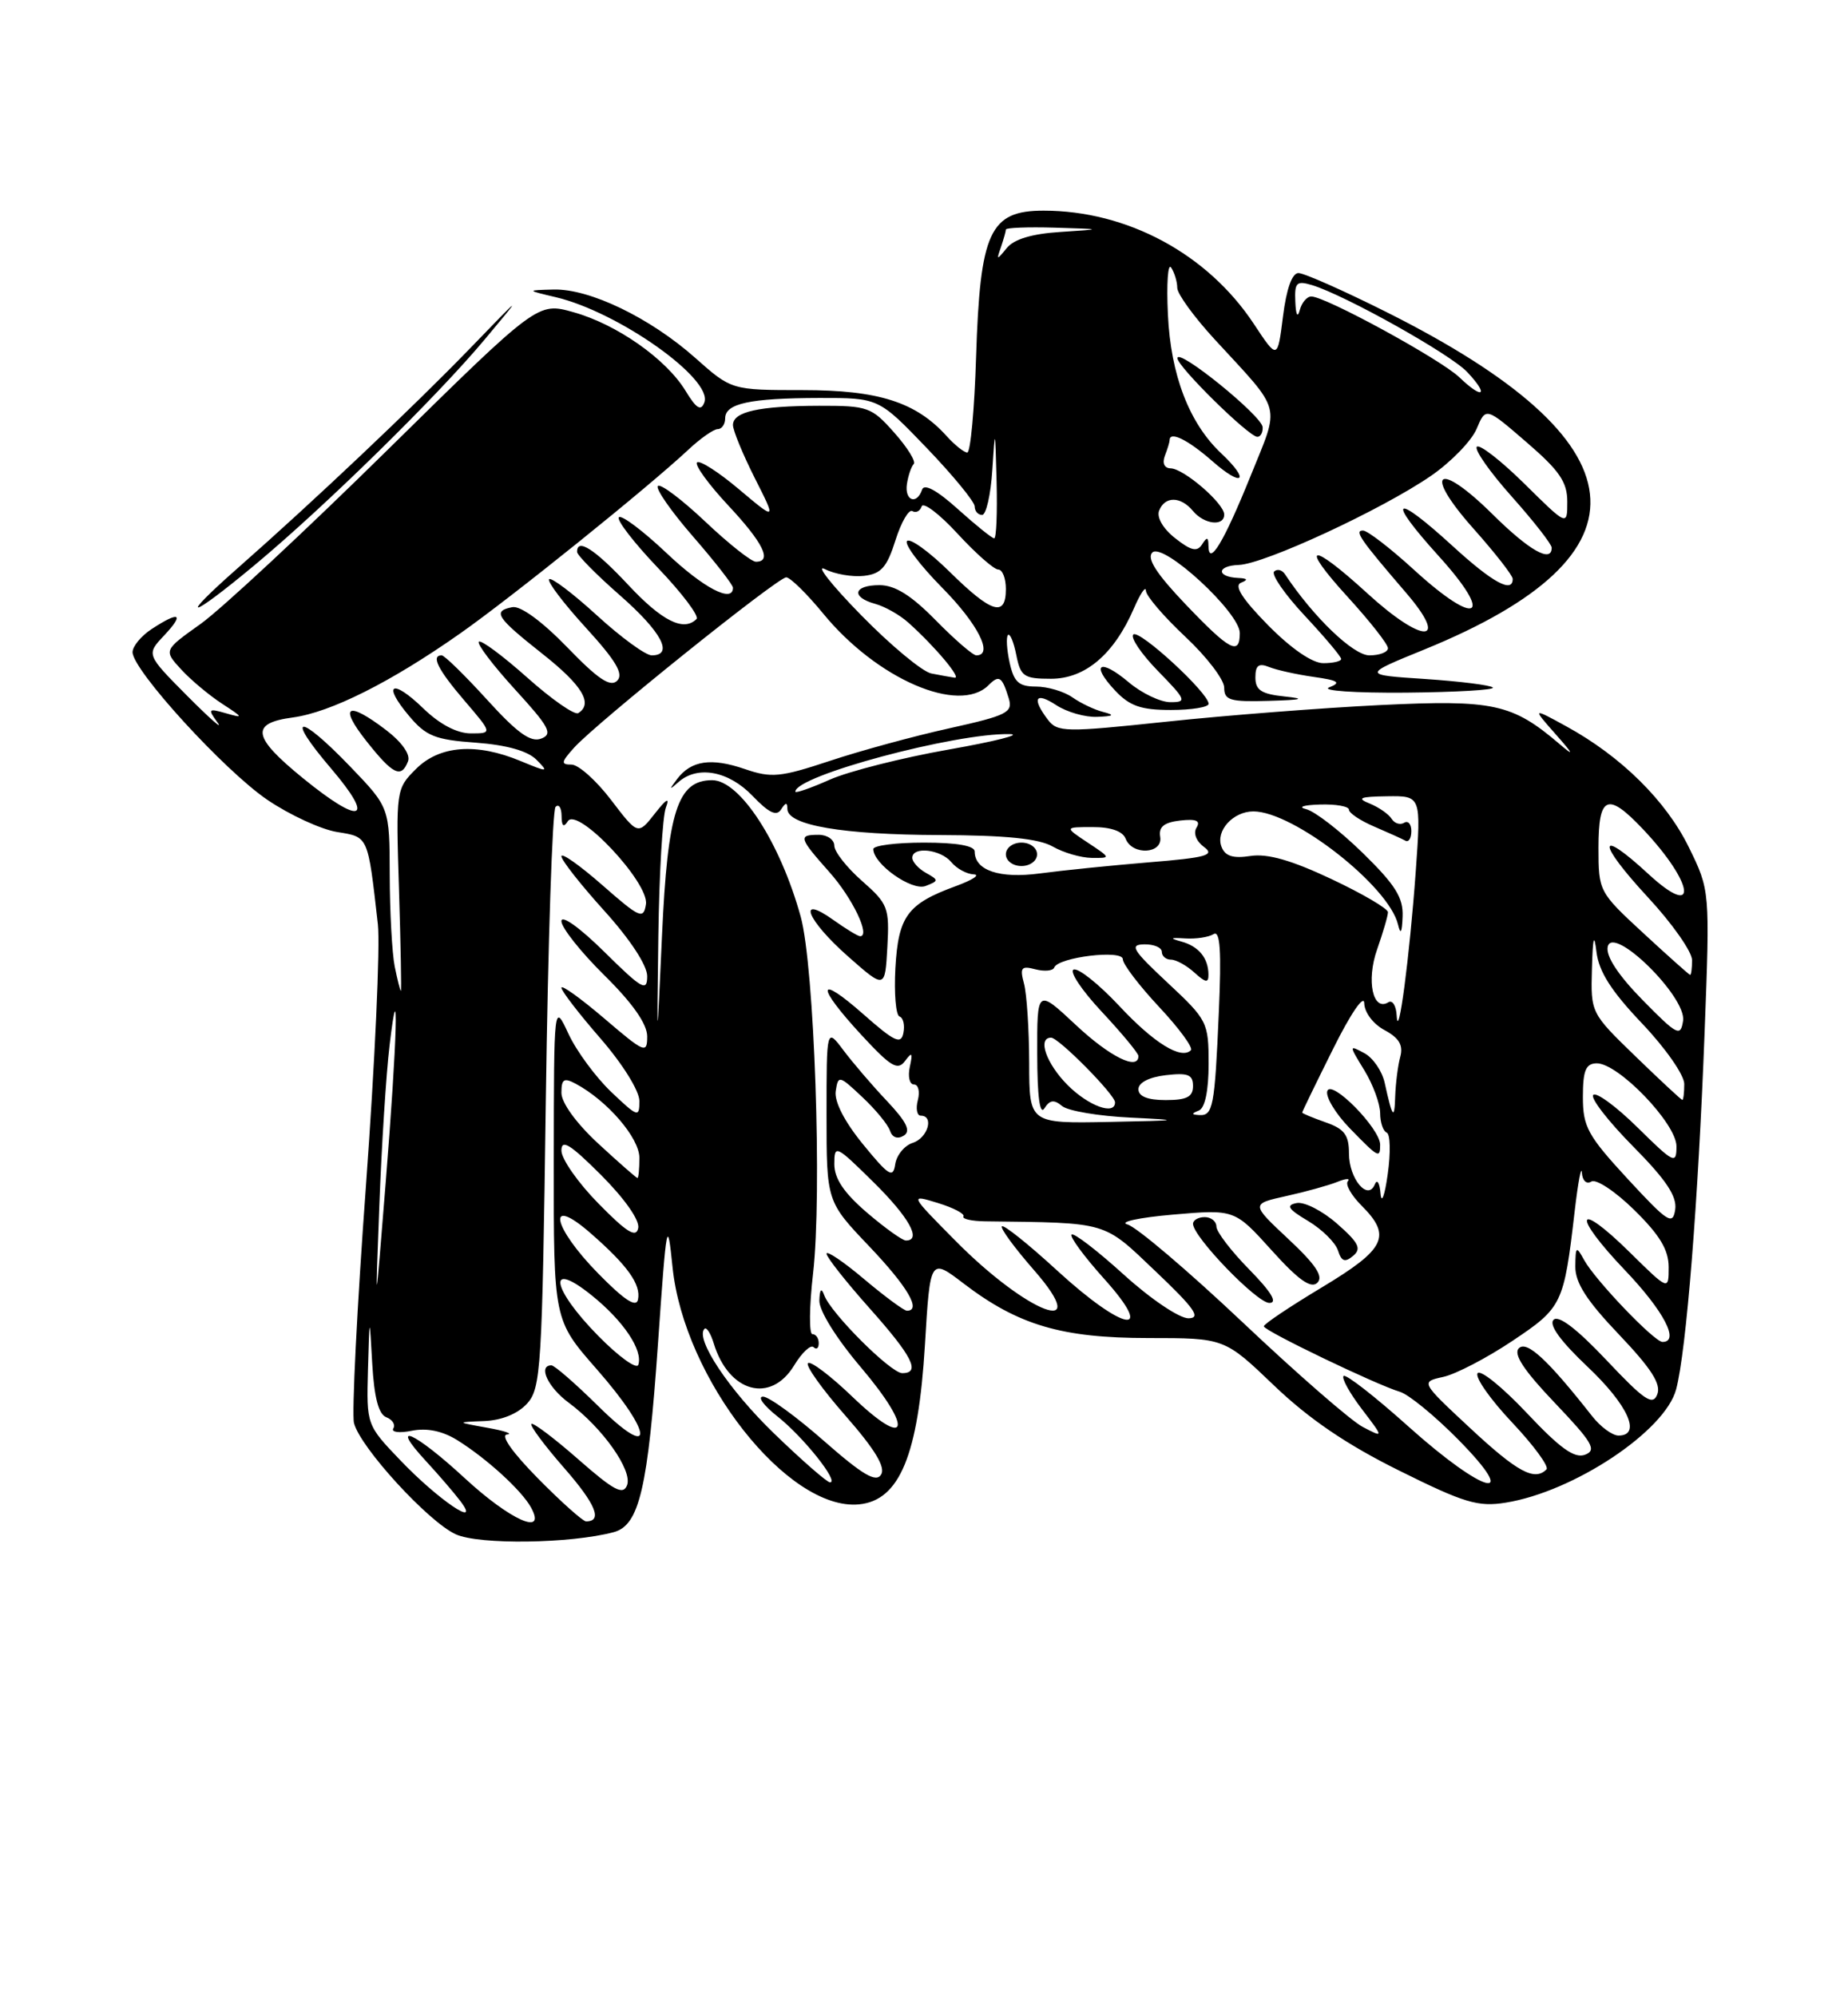 <?xml version="1.0" encoding="UTF-8" standalone="no"?>
<!DOCTYPE svg PUBLIC "-//W3C//DTD SVG 1.1//EN" "http://www.w3.org/Graphics/SVG/1.1/DTD/svg11.dtd" >
<svg xmlns="http://www.w3.org/2000/svg" xmlns:xlink="http://www.w3.org/1999/xlink" version="1.1" viewBox="0 0 237 256">
 <g >
 <path fill="currentColor"
d=" M 78.71 196.38 C 81.99 195.50 83.09 190.80 84.39 172.13 C 85.48 156.50 85.59 155.92 86.25 162.40 C 87.70 176.70 101.05 193.69 110.16 192.82 C 115.37 192.32 117.77 186.51 118.62 172.37 C 119.29 161.23 119.29 161.23 123.58 164.51 C 130.58 169.85 136.16 171.50 147.27 171.50 C 157.04 171.50 157.04 171.50 163.42 177.61 C 167.89 181.88 172.70 185.15 179.42 188.48 C 187.79 192.64 189.55 193.17 193.10 192.60 C 201.84 191.20 213.55 183.42 214.96 178.07 C 216.27 173.14 217.79 153.99 218.61 132.32 C 219.30 114.13 219.30 114.13 216.59 108.60 C 213.68 102.65 207.90 96.94 200.88 93.10 C 196.50 90.70 196.50 90.70 199.50 94.10 C 201.82 96.72 201.93 97.01 200.00 95.36 C 193.92 90.18 191.54 89.67 177.02 90.37 C 169.59 90.73 157.24 91.69 149.60 92.50 C 136.57 93.88 135.62 93.86 134.38 92.24 C 132.29 89.48 132.79 88.63 135.46 90.38 C 136.82 91.27 139.18 91.95 140.71 91.88 C 142.83 91.80 143.02 91.65 141.50 91.26 C 140.40 90.99 138.61 90.14 137.53 89.38 C 136.44 88.62 134.34 88.00 132.86 88.00 C 130.66 88.00 130.03 87.43 129.48 84.93 C 129.11 83.24 129.02 81.65 129.27 81.39 C 129.53 81.14 130.01 82.30 130.34 83.97 C 130.89 86.71 131.31 87.00 134.79 87.00 C 139.17 87.00 142.86 83.87 145.41 78.00 C 146.24 76.08 146.94 75.04 146.96 75.71 C 146.98 76.38 149.25 79.02 152.00 81.60 C 154.75 84.17 157.00 87.11 157.00 88.14 C 157.00 89.76 157.75 89.98 162.75 89.83 C 167.02 89.71 167.53 89.56 164.75 89.27 C 161.77 88.96 161.00 88.46 161.00 86.83 C 161.00 85.28 161.42 84.96 162.75 85.49 C 163.71 85.88 166.29 86.45 168.47 86.76 C 171.65 87.21 172.05 87.48 170.47 88.10 C 169.38 88.53 173.74 88.83 180.25 88.78 C 186.72 88.72 191.76 88.43 191.45 88.12 C 191.15 87.82 187.25 87.33 182.79 87.03 C 174.69 86.50 174.69 86.50 182.69 83.24 C 212.60 71.05 210.97 56.60 177.81 40.00 C 172.32 37.25 167.24 35.00 166.52 35.00 C 165.70 35.00 164.98 37.03 164.54 40.55 C 163.84 46.11 163.84 46.11 160.79 41.50 C 154.86 32.54 144.56 27.00 133.84 27.00 C 126.93 27.00 125.69 29.70 125.18 45.75 C 124.97 52.49 124.46 58.00 124.05 58.00 C 123.64 58.00 122.45 57.05 121.40 55.89 C 117.46 51.53 112.66 50.00 102.94 50.00 C 93.81 50.00 93.81 50.00 89.15 45.86 C 83.38 40.74 75.62 36.99 71.00 37.11 C 67.50 37.20 67.50 37.20 71.27 38.09 C 79.32 39.99 91.48 48.60 90.33 51.59 C 89.89 52.74 89.30 52.37 87.91 50.08 C 85.42 46.00 79.09 41.56 73.53 40.01 C 68.96 38.73 68.96 38.73 49.73 57.64 C 39.15 68.05 28.36 78.09 25.74 79.96 C 20.98 83.35 20.98 83.35 23.24 85.81 C 24.48 87.16 26.85 89.14 28.50 90.21 C 31.21 91.97 31.26 92.08 29.01 91.43 C 26.70 90.77 26.62 90.85 27.90 92.61 C 28.67 93.65 26.92 92.11 24.02 89.20 C 18.75 83.89 18.75 83.89 21.05 81.45 C 23.70 78.63 23.03 78.28 19.46 80.62 C 18.11 81.50 17.00 82.84 17.00 83.59 C 17.00 85.89 28.82 98.82 34.31 102.53 C 37.16 104.46 41.18 106.31 43.23 106.64 C 47.28 107.30 47.16 107.02 48.46 118.46 C 48.77 121.19 48.08 136.22 46.94 151.86 C 45.79 167.50 45.10 181.24 45.40 182.40 C 46.19 185.51 54.92 195.04 58.44 196.65 C 61.43 198.02 73.17 197.86 78.71 196.38 Z  M 155.00 90.21 C 155.00 88.81 146.07 80.60 145.34 81.33 C 144.95 81.72 146.38 83.83 148.52 86.02 C 152.13 89.72 152.24 90.00 150.10 90.00 C 148.83 90.00 146.43 88.86 144.77 87.46 C 141.06 84.33 139.79 85.08 143.00 88.50 C 144.88 90.50 146.32 91.00 150.17 91.00 C 152.83 91.00 155.00 90.64 155.00 90.21 Z  M 32.74 72.36 C 41.75 64.85 55.96 50.92 62.17 43.50 C 67.11 37.60 67.08 37.61 60.35 44.58 C 53.05 52.12 40.31 64.17 30.55 72.76 C 22.60 79.76 24.21 79.47 32.74 72.36 Z  M 59.59 189.45 C 53.15 183.51 49.78 182.02 54.61 187.25 C 56.26 189.04 58.26 191.36 59.05 192.41 C 61.78 196.02 56.20 192.24 51.40 187.23 C 47.00 182.64 47.00 182.64 47.19 175.57 C 47.39 168.50 47.39 168.50 47.74 174.80 C 47.99 179.12 48.55 181.27 49.54 181.65 C 50.34 181.96 50.74 182.61 50.44 183.09 C 50.15 183.57 51.22 183.71 52.83 183.38 C 54.76 183.00 56.74 183.41 58.63 184.58 C 62.41 186.93 66.94 191.06 68.12 193.25 C 70.12 196.94 65.45 194.86 59.59 189.45 Z  M 69.00 189.50 C 65.70 186.15 64.14 183.94 65.03 183.86 C 65.84 183.78 64.70 183.39 62.50 183.00 C 58.50 182.28 58.50 182.28 62.10 182.14 C 64.34 182.05 66.40 181.21 67.60 179.90 C 69.38 177.93 69.53 175.38 70.00 140.98 C 70.28 120.73 70.84 103.83 71.25 103.42 C 71.66 103.00 72.01 103.53 72.02 104.58 C 72.03 105.90 72.28 106.11 72.82 105.26 C 74.04 103.34 83.27 113.14 82.84 115.90 C 82.53 117.88 82.06 117.67 77.25 113.45 C 74.36 110.92 72.00 109.25 72.00 109.75 C 72.00 110.25 74.47 113.39 77.50 116.74 C 80.82 120.41 83.00 123.73 83.00 125.12 C 83.00 127.16 82.34 126.78 77.50 122.00 C 74.36 118.90 72.00 117.21 72.00 118.07 C 72.00 118.89 74.47 122.01 77.50 125.00 C 81.14 128.59 83.00 131.25 83.00 132.84 C 83.00 135.10 82.67 134.96 77.50 130.54 C 74.47 127.96 72.00 126.18 72.00 126.60 C 72.00 127.01 74.25 129.93 77.00 133.09 C 79.85 136.37 82.00 139.82 82.00 141.12 C 82.00 143.27 81.80 143.20 78.38 139.95 C 76.39 138.05 73.92 134.70 72.90 132.50 C 71.04 128.50 71.04 128.50 71.02 148.85 C 71.00 169.19 71.00 169.19 76.50 175.46 C 83.85 183.83 84.01 187.42 76.72 180.22 C 73.81 177.35 71.11 175.00 70.72 175.00 C 68.96 175.00 70.26 177.82 72.94 179.79 C 77.27 183.00 81.14 188.47 80.42 190.36 C 79.91 191.68 78.73 191.05 74.17 187.05 C 71.08 184.34 68.37 182.30 68.15 182.51 C 67.94 182.73 69.82 185.26 72.33 188.13 C 76.41 192.79 77.32 195.00 75.16 195.00 C 74.76 195.00 71.99 192.53 69.00 189.50 Z  M 99.29 183.75 C 93.48 178.14 89.10 171.56 90.35 170.32 C 90.61 170.06 91.14 170.90 91.53 172.17 C 93.45 178.48 98.84 179.96 101.85 175.00 C 102.85 173.36 103.97 172.31 104.34 172.67 C 104.70 173.03 105.00 172.81 105.00 172.17 C 105.00 171.52 104.64 171.00 104.19 171.00 C 103.75 171.00 103.78 167.51 104.27 163.25 C 105.45 153.05 104.44 123.85 102.69 117.50 C 100.06 107.97 94.89 100.00 91.33 100.00 C 86.90 100.00 85.62 103.96 84.90 119.91 C 84.24 134.50 84.24 134.50 84.43 120.00 C 84.54 112.03 84.97 104.60 85.40 103.50 C 85.92 102.13 85.47 102.38 83.99 104.27 C 81.81 107.04 81.81 107.04 78.36 102.52 C 76.46 100.03 74.18 98.00 73.30 98.00 C 71.91 98.00 71.95 97.70 73.60 95.86 C 76.36 92.76 99.73 74.00 100.83 74.00 C 101.34 74.00 103.47 76.09 105.56 78.63 C 112.45 87.04 123.00 91.60 126.78 87.82 C 128.14 86.46 128.51 86.71 129.37 89.51 C 129.92 91.32 129.17 91.70 121.74 93.35 C 117.21 94.35 110.31 96.23 106.41 97.53 C 100.06 99.63 98.93 99.74 95.52 98.57 C 91.21 97.09 88.63 97.47 86.83 99.86 C 85.79 101.24 85.82 101.30 87.00 100.25 C 89.44 98.07 93.44 98.81 96.50 102.00 C 98.60 104.19 99.59 104.67 100.17 103.75 C 100.77 102.82 100.97 102.81 100.98 103.70 C 101.01 105.78 108.07 106.99 120.50 107.03 C 129.01 107.06 133.23 107.49 135.00 108.50 C 136.38 109.29 138.62 109.94 140.00 109.96 C 142.49 109.99 142.49 109.98 139.50 108.00 C 136.50 106.01 136.50 106.01 140.14 106.01 C 142.46 106.00 143.99 106.54 144.36 107.50 C 145.20 109.68 149.17 109.46 148.79 107.25 C 148.58 105.98 149.28 105.41 151.36 105.17 C 153.41 104.94 154.00 105.19 153.45 106.08 C 153.01 106.79 153.41 107.82 154.41 108.56 C 155.85 109.61 154.72 109.93 147.31 110.53 C 142.47 110.93 136.19 111.57 133.36 111.95 C 128.18 112.64 125.00 111.57 125.00 109.14 C 125.00 108.40 122.70 108.00 118.50 108.00 C 114.92 108.00 112.00 108.37 112.00 108.83 C 112.00 110.74 116.94 114.24 118.70 113.56 C 120.41 112.90 120.41 112.81 118.75 111.88 C 117.79 111.34 117.00 110.47 117.00 109.95 C 117.00 108.45 120.63 108.85 122.00 110.50 C 122.68 111.33 123.98 112.03 124.87 112.07 C 125.77 112.11 124.73 112.79 122.57 113.58 C 116.37 115.85 115.21 117.42 114.83 124.08 C 114.65 127.34 114.89 130.13 115.36 130.29 C 115.84 130.45 116.06 131.39 115.86 132.39 C 115.56 133.91 114.74 133.54 110.75 130.02 C 104.75 124.73 104.59 126.28 110.47 132.65 C 114.24 136.73 115.12 137.26 116.06 136.00 C 116.97 134.78 117.08 134.91 116.68 136.75 C 116.41 137.99 116.65 139.00 117.21 139.00 C 117.77 139.00 118.00 139.90 117.71 141.00 C 117.42 142.10 117.60 143.00 118.09 143.00 C 119.83 143.00 118.98 145.87 117.06 146.48 C 116.00 146.82 114.99 148.05 114.81 149.22 C 114.54 151.06 113.99 150.72 110.68 146.67 C 108.30 143.76 106.98 141.19 107.18 139.85 C 107.49 137.79 107.61 137.81 110.58 140.61 C 112.28 142.20 113.88 144.14 114.14 144.93 C 114.43 145.80 115.12 146.05 115.90 145.56 C 116.85 144.98 116.29 143.82 113.76 141.13 C 111.87 139.14 109.36 136.20 108.17 134.62 C 106.00 131.73 106.00 131.73 106.00 142.86 C 106.00 154.00 106.00 154.00 111.48 159.75 C 116.41 164.93 118.21 168.00 116.31 168.00 C 115.94 168.00 113.46 166.17 110.81 163.94 C 108.17 161.71 106.00 160.25 106.00 160.69 C 106.01 161.14 108.48 164.27 111.50 167.66 C 117.02 173.85 118.11 176.00 115.71 176.00 C 114.24 176.00 106.52 168.29 105.70 166.00 C 105.34 165.01 105.13 165.24 105.08 166.69 C 105.03 167.97 107.25 171.54 110.42 175.27 C 117.24 183.32 116.49 185.90 109.32 179.03 C 106.51 176.33 103.94 174.39 103.62 174.72 C 103.29 175.04 105.46 178.08 108.44 181.47 C 112.20 185.76 113.59 188.05 113.00 189.00 C 112.35 190.06 110.64 189.05 105.67 184.69 C 102.11 181.56 98.59 179.00 97.85 179.01 C 97.11 179.02 97.95 180.16 99.71 181.55 C 103.02 184.16 107.67 190.00 106.45 190.00 C 106.07 190.00 102.85 187.19 99.29 183.75 Z  M 110.55 112.91 C 108.60 111.20 107.00 109.16 107.00 108.40 C 107.00 107.63 106.10 107.00 105.00 107.00 C 102.34 107.00 102.44 107.36 106.34 111.75 C 109.31 115.07 111.68 120.00 110.31 120.00 C 110.03 120.00 108.50 119.07 106.90 117.93 C 102.12 114.52 103.47 117.92 108.75 122.58 C 113.50 126.77 113.50 126.77 113.80 121.40 C 114.08 116.34 113.89 115.85 110.55 112.91 Z  M 133.00 109.50 C 133.00 108.67 132.11 108.00 131.00 108.00 C 129.89 108.00 129.00 108.67 129.00 109.50 C 129.00 110.33 129.89 111.00 131.00 111.00 C 132.11 111.00 133.00 110.33 133.00 109.50 Z  M 180.66 182.87 C 176.35 179.00 172.59 176.08 172.31 176.36 C 172.03 176.64 173.08 178.54 174.64 180.59 C 177.48 184.31 177.48 184.31 174.76 182.89 C 173.27 182.11 166.34 176.08 159.36 169.48 C 152.38 162.89 145.74 157.25 144.59 156.94 C 143.44 156.63 146.06 156.06 150.42 155.68 C 158.34 155.00 158.34 155.00 163.08 160.25 C 166.52 164.07 168.13 165.20 168.94 164.42 C 169.76 163.63 168.77 162.12 165.24 158.82 C 160.42 154.31 160.42 154.31 164.96 153.30 C 167.46 152.75 170.40 151.93 171.50 151.49 C 172.60 151.04 173.21 151.01 172.86 151.40 C 172.50 151.80 173.29 153.20 174.61 154.52 C 178.52 158.43 177.72 160.08 169.52 165.01 C 165.41 167.48 162.06 169.72 162.08 170.00 C 162.13 170.58 176.48 177.48 179.53 178.39 C 180.65 178.72 184.01 181.47 187.00 184.50 C 195.19 192.80 190.36 191.55 180.66 182.87 Z  M 160.21 162.71 C 157.89 160.35 156.00 157.88 156.00 157.21 C 156.00 156.55 155.32 156.00 154.50 156.00 C 153.68 156.00 153.00 156.39 153.00 156.86 C 153.00 158.52 161.19 167.00 162.79 167.00 C 163.89 167.00 163.05 165.61 160.21 162.71 Z  M 171.47 156.84 C 169.59 155.19 167.26 154.00 166.28 154.20 C 164.88 154.48 165.19 154.97 167.75 156.49 C 169.54 157.56 171.26 159.26 171.59 160.27 C 172.04 161.69 172.48 161.85 173.53 160.97 C 174.64 160.05 174.26 159.29 171.47 156.84 Z  M 188.56 183.06 C 182.18 177.12 182.18 177.12 185.10 176.48 C 186.70 176.13 190.68 174.06 193.94 171.88 C 200.37 167.59 200.56 167.19 201.95 155.22 C 202.38 151.53 202.80 149.31 202.87 150.31 C 202.94 151.34 203.47 151.83 204.09 151.44 C 204.69 151.07 207.17 152.71 209.59 155.09 C 212.86 158.30 214.00 160.19 214.00 162.42 C 214.00 165.42 214.00 165.42 209.02 160.52 C 202.07 153.68 201.53 155.61 208.38 162.79 C 213.38 168.03 215.46 172.00 213.21 172.00 C 212.16 172.00 204.56 164.06 203.16 161.50 C 202.15 159.66 202.06 159.72 202.03 162.32 C 202.01 164.41 203.47 166.69 207.62 171.04 C 211.77 175.40 213.06 177.40 212.54 178.72 C 211.96 180.21 210.91 179.51 206.03 174.34 C 202.24 170.33 199.88 168.52 199.24 169.16 C 198.60 169.80 200.13 171.90 203.63 175.21 C 208.80 180.10 210.55 184.00 207.57 184.00 C 206.79 184.00 205.27 182.89 204.20 181.53 C 198.51 174.29 195.81 171.79 194.79 172.81 C 194.05 173.55 195.42 175.64 199.40 179.81 C 204.23 184.88 204.81 185.86 203.29 186.45 C 201.94 186.98 200.09 185.66 195.80 181.10 C 192.66 177.77 189.82 175.48 189.49 176.02 C 189.16 176.56 191.16 179.40 193.94 182.34 C 196.71 185.28 198.69 187.98 198.33 188.34 C 196.80 189.87 194.60 188.68 188.56 183.06 Z  M 76.74 171.24 C 70.73 165.14 70.09 161.37 75.86 166.01 C 79.95 169.29 82.48 173.06 81.86 174.93 C 81.65 175.55 79.35 173.89 76.74 171.24 Z  M 135.60 162.87 C 131.93 159.50 128.73 156.94 128.49 157.18 C 128.25 157.41 130.11 159.94 132.61 162.80 C 140.31 171.61 131.83 168.43 122.52 159.02 C 116.64 153.08 116.64 153.08 120.28 154.19 C 122.29 154.81 123.76 155.58 123.56 155.91 C 123.35 156.23 124.61 156.52 126.34 156.54 C 142.28 156.74 141.41 156.49 148.22 162.97 C 153.21 167.71 154.07 168.94 152.42 168.97 C 151.26 168.98 147.58 166.51 144.13 163.38 C 140.71 160.28 137.70 157.97 137.43 158.24 C 137.16 158.50 139.02 161.03 141.56 163.86 C 148.36 171.41 144.17 170.72 135.60 162.87 Z  M 48.65 154.50 C 48.94 146.80 49.53 137.57 49.96 134.00 C 51.21 123.39 50.94 133.23 49.47 151.50 C 48.11 168.50 48.11 168.50 48.65 154.50 Z  M 76.75 163.26 C 70.81 157.22 70.01 153.06 75.75 158.07 C 80.49 162.21 82.22 164.63 81.82 166.57 C 81.60 167.64 80.07 166.64 76.75 163.26 Z  M 76.75 154.26 C 74.14 151.61 72.00 148.55 72.00 147.48 C 72.00 145.95 73.11 146.64 77.10 150.62 C 80.12 153.65 82.06 156.41 81.85 157.41 C 81.58 158.70 80.39 157.97 76.75 154.26 Z  M 111.18 155.42 C 108.24 152.90 107.00 151.06 107.00 149.21 C 107.00 146.67 107.18 146.75 112.00 151.50 C 116.58 156.01 118.25 159.00 116.18 159.00 C 115.73 159.00 113.48 157.39 111.18 155.42 Z  M 208.75 151.11 C 203.62 145.55 203.00 144.43 203.00 140.61 C 203.00 137.22 203.36 136.32 204.75 136.29 C 207.50 136.22 215.00 144.00 215.00 146.92 C 215.00 149.27 214.70 149.13 210.02 144.52 C 207.29 141.83 204.72 139.94 204.33 140.34 C 203.94 140.73 206.22 143.68 209.39 146.89 C 213.67 151.21 215.09 153.33 214.84 155.03 C 214.53 157.09 213.91 156.69 208.75 151.11 Z  M 177.05 153.00 C 176.94 151.62 176.61 151.08 176.32 151.79 C 175.44 154.00 173.00 151.10 173.00 147.83 C 173.00 145.47 172.41 144.69 170.00 143.85 C 168.35 143.27 167.00 142.71 167.00 142.60 C 167.00 142.49 168.78 138.82 170.96 134.45 C 173.20 129.94 174.93 127.40 174.96 128.58 C 174.98 129.76 176.11 131.26 177.56 132.03 C 179.43 133.04 179.98 133.96 179.58 135.45 C 179.27 136.58 178.99 138.85 178.93 140.50 C 178.84 143.64 178.57 143.30 177.58 138.78 C 177.25 137.28 176.08 135.58 174.98 134.99 C 172.98 133.92 172.98 133.93 174.99 137.21 C 176.09 139.02 176.99 141.47 177.00 142.67 C 177.00 143.86 177.38 144.98 177.84 145.17 C 178.30 145.35 178.36 147.75 177.97 150.50 C 177.59 153.25 177.17 154.38 177.05 153.00 Z  M 177.00 146.72 C 177.00 144.65 170.74 138.29 170.22 139.84 C 169.98 140.57 171.26 142.71 173.08 144.59 C 176.79 148.41 177.00 148.52 177.00 146.72 Z  M 76.75 146.60 C 73.92 143.99 72.00 141.35 72.00 140.07 C 72.00 138.30 72.32 138.10 73.84 138.91 C 77.90 141.09 82.00 145.85 82.00 148.40 C 82.00 149.83 81.89 151.00 81.75 150.99 C 81.61 150.98 79.36 149.01 76.75 146.60 Z  M 131.99 136.25 C 131.98 131.99 131.68 127.42 131.33 126.09 C 130.77 124.01 130.97 123.76 132.79 124.24 C 133.95 124.54 135.04 124.44 135.20 124.01 C 135.72 122.68 144.00 121.68 144.00 122.95 C 144.00 123.58 146.09 126.32 148.65 129.06 C 151.21 131.79 153.04 134.29 152.73 134.61 C 151.48 135.85 147.99 133.70 143.52 128.91 C 140.93 126.15 138.32 124.06 137.70 124.27 C 137.09 124.47 138.70 126.90 141.29 129.67 C 143.88 132.44 146.00 135.00 146.00 135.35 C 146.00 137.27 142.32 135.45 137.96 131.36 C 133.00 126.73 133.00 126.73 133.02 135.11 C 133.03 140.53 133.35 142.99 133.94 142.06 C 134.63 140.97 135.18 140.90 136.22 141.77 C 136.97 142.39 140.94 143.06 145.04 143.25 C 151.70 143.57 151.40 143.62 142.25 143.80 C 132.00 144.00 132.00 144.00 131.99 136.25 Z  M 153.75 142.34 C 154.54 142.02 155.00 139.80 155.00 136.35 C 155.00 131.03 154.85 130.73 149.75 125.97 C 145.23 121.75 144.81 121.07 146.75 121.04 C 147.99 121.02 149.00 121.45 149.00 122.00 C 149.00 122.55 149.53 123.00 150.17 123.00 C 150.82 123.00 152.17 123.74 153.17 124.65 C 154.62 125.97 155.00 126.02 154.98 124.90 C 154.96 122.79 153.73 121.29 151.50 120.68 C 149.95 120.25 150.06 120.16 152.00 120.28 C 153.38 120.37 155.01 120.12 155.64 119.73 C 156.48 119.20 156.66 121.86 156.31 129.76 C 155.78 141.93 155.57 143.03 153.78 142.92 C 152.78 142.86 152.77 142.73 153.75 142.34 Z  M 136.92 139.08 C 134.18 136.33 133.01 133.00 134.80 133.00 C 135.77 133.00 143.00 140.31 143.00 141.29 C 143.00 143.00 139.60 141.76 136.92 139.08 Z  M 146.00 139.61 C 146.00 138.76 147.37 138.06 149.50 137.81 C 152.35 137.48 153.00 137.73 153.00 139.20 C 153.00 140.59 152.20 141.00 149.50 141.00 C 147.18 141.00 146.00 140.53 146.00 139.61 Z  M 209.75 135.40 C 204.01 129.84 204.00 129.82 204.16 124.17 C 204.27 120.14 204.44 119.51 204.74 122.00 C 205.05 124.54 206.64 127.03 210.58 131.17 C 213.57 134.31 216.00 137.78 216.00 138.93 C 216.00 140.07 215.89 140.99 215.75 140.98 C 215.61 140.97 212.91 138.46 209.75 135.40 Z  M 210.65 128.17 C 207.54 125.00 205.94 122.57 206.18 121.37 C 206.76 118.41 216.32 127.77 215.85 130.84 C 215.53 132.92 215.11 132.71 210.65 128.17 Z  M 179.12 130.19 C 179.06 128.92 178.58 128.14 178.06 128.46 C 176.06 129.70 175.20 125.68 176.61 121.69 C 177.37 119.52 178.00 117.38 178.00 116.92 C 178.00 116.46 174.74 114.55 170.75 112.67 C 165.66 110.27 162.57 109.38 160.39 109.71 C 158.12 110.06 157.11 109.74 156.65 108.52 C 155.87 106.50 158.14 104.00 160.74 104.00 C 165.88 104.00 178.12 113.57 179.29 118.50 C 179.62 119.87 179.80 119.55 179.88 117.47 C 179.98 115.05 178.93 113.39 174.75 109.31 C 171.86 106.49 168.60 103.97 167.50 103.71 C 166.39 103.44 167.16 103.18 169.25 103.12 C 171.31 103.05 173.00 103.35 173.00 103.78 C 173.00 104.21 174.46 105.19 176.25 105.95 C 178.04 106.72 179.84 107.53 180.25 107.76 C 180.66 107.98 181.00 107.43 181.00 106.52 C 181.00 105.62 180.58 105.14 180.07 105.46 C 179.56 105.77 178.84 105.54 178.47 104.95 C 178.10 104.35 176.83 103.47 175.65 102.99 C 173.94 102.30 174.39 102.11 177.88 102.06 C 182.26 102.00 182.26 102.00 181.56 111.75 C 180.77 122.67 179.32 133.73 179.12 130.19 Z  M 50.62 123.88 C 50.28 122.16 49.99 116.87 49.98 112.12 C 49.96 103.50 49.96 103.50 44.91 98.25 C 38.24 91.32 36.48 91.50 42.46 98.50 C 48.21 105.24 46.34 105.85 38.79 99.69 C 32.35 94.44 32.07 92.69 37.55 91.96 C 42.39 91.31 50.12 87.44 59.00 81.20 C 65.59 76.58 83.17 62.43 88.30 57.62 C 89.84 56.18 91.53 55.00 92.05 55.00 C 92.57 55.00 93.00 54.38 93.00 53.62 C 93.00 51.71 96.18 51.03 105.09 51.01 C 112.68 51.00 112.68 51.00 118.84 57.41 C 122.23 60.94 125.00 64.32 125.00 64.91 C 125.00 65.51 125.43 66.00 125.95 66.00 C 126.47 66.00 127.06 63.41 127.26 60.25 C 127.61 54.71 127.63 54.76 127.81 61.75 C 127.91 65.74 127.78 69.00 127.50 69.00 C 127.23 69.00 125.13 67.31 122.84 65.25 C 120.19 62.86 118.53 61.95 118.26 62.75 C 117.57 64.77 115.99 64.18 116.31 62.03 C 116.48 60.94 116.87 59.80 117.18 59.48 C 117.50 59.17 116.38 57.36 114.69 55.46 C 111.78 52.17 111.30 52.00 105.07 52.01 C 97.32 52.03 94.00 52.77 94.00 54.48 C 94.00 55.16 95.25 58.20 96.78 61.24 C 99.57 66.75 99.57 66.75 94.78 62.72 C 92.14 60.49 89.72 58.95 89.39 59.27 C 89.07 59.60 90.87 62.08 93.40 64.79 C 97.89 69.59 99.07 72.00 96.94 72.00 C 96.36 72.00 93.43 69.68 90.43 66.84 C 87.43 64.01 84.71 61.96 84.37 62.29 C 84.04 62.62 86.07 65.54 88.89 68.78 C 91.70 72.01 94.00 74.96 94.00 75.33 C 94.00 77.35 90.22 75.38 85.43 70.84 C 82.43 68.01 79.70 65.96 79.37 66.30 C 79.04 66.63 81.29 69.55 84.38 72.79 C 87.47 76.02 89.69 78.97 89.33 79.34 C 87.68 80.99 84.92 79.62 80.60 75.00 C 76.28 70.38 73.98 68.90 74.01 70.75 C 74.02 71.16 76.49 73.67 79.51 76.31 C 84.86 81.00 86.45 84.00 83.58 84.00 C 82.80 84.00 79.63 81.69 76.55 78.87 C 73.46 76.05 70.70 73.96 70.42 74.24 C 70.15 74.52 72.25 77.30 75.11 80.43 C 79.01 84.70 80.01 86.39 79.15 87.25 C 78.28 88.12 76.69 87.05 72.72 82.94 C 69.52 79.64 66.75 77.62 65.71 77.82 C 63.12 78.32 63.64 79.12 69.56 83.80 C 74.68 87.84 76.10 90.20 74.16 91.40 C 73.69 91.69 70.75 89.64 67.61 86.84 C 64.47 84.05 61.69 81.98 61.41 82.25 C 61.14 82.53 63.23 85.28 66.05 88.37 C 70.46 93.19 70.94 94.09 69.40 94.67 C 68.06 95.19 66.34 93.95 62.46 89.68 C 59.62 86.56 57.00 84.00 56.65 84.00 C 55.24 84.00 56.16 85.83 59.58 89.82 C 63.16 94.00 63.16 94.00 60.38 94.00 C 58.61 94.00 56.40 92.84 54.31 90.82 C 50.30 86.93 48.96 87.61 52.45 91.75 C 54.63 94.35 55.80 94.82 61.02 95.19 C 64.95 95.48 67.66 96.24 68.78 97.36 C 70.41 99.00 70.31 99.01 66.78 97.55 C 61.10 95.18 56.36 95.54 53.34 98.57 C 50.79 101.11 50.77 101.27 51.17 114.07 C 51.39 121.18 51.50 127.00 51.41 127.00 C 51.32 127.00 50.97 125.59 50.62 123.88 Z  M 52.33 97.57 C 52.66 96.71 51.54 95.12 49.51 93.57 C 44.54 89.78 43.39 90.44 47.00 95.00 C 50.40 99.30 51.47 99.81 52.33 97.57 Z  M 210.75 119.60 C 205.06 114.35 205.00 114.24 205.00 108.65 C 205.00 101.97 206.16 101.48 210.68 106.25 C 217.29 113.23 217.90 118.01 211.42 112.04 C 204.80 105.93 204.76 107.90 211.36 115.03 C 214.46 118.37 217.00 121.99 217.00 123.06 C 217.00 124.13 216.89 124.98 216.75 124.95 C 216.61 124.93 213.91 122.52 210.75 119.60 Z  M 102.00 101.47 C 102.00 99.43 122.50 93.94 129.50 94.09 C 131.15 94.13 127.63 95.02 121.67 96.07 C 115.72 97.12 108.86 98.85 106.42 99.93 C 103.99 101.01 102.00 101.70 102.00 101.47 Z  M 119.43 86.32 C 118.29 86.09 114.24 82.73 110.43 78.84 C 106.62 74.95 104.53 72.30 105.80 72.95 C 107.06 73.59 109.31 73.98 110.80 73.81 C 113.00 73.56 113.75 72.71 114.84 69.25 C 115.58 66.91 116.56 65.23 117.01 65.51 C 117.46 65.78 117.99 65.52 118.20 64.91 C 118.40 64.30 120.47 65.87 122.80 68.40 C 125.13 70.93 127.48 73.00 128.02 73.00 C 128.56 73.00 129.00 74.12 129.00 75.50 C 129.00 79.15 127.17 78.59 121.81 73.31 C 119.19 70.73 116.72 68.94 116.33 69.34 C 115.94 69.73 117.95 72.41 120.81 75.31 C 125.42 79.97 127.46 84.00 125.21 84.00 C 124.77 84.00 122.43 81.97 120.00 79.50 C 116.86 76.30 114.78 75.00 112.79 75.00 C 109.44 75.00 109.10 76.54 112.25 77.40 C 113.49 77.74 115.40 78.82 116.50 79.81 C 119.93 82.88 123.39 87.01 122.42 86.86 C 121.92 86.79 120.57 86.54 119.43 86.32 Z  M 162.61 80.12 C 159.31 76.76 158.23 75.06 159.15 74.69 C 160.10 74.32 160.00 74.13 158.81 74.08 C 155.97 73.95 156.02 72.51 158.87 72.41 C 162.18 72.29 177.22 65.32 183.52 60.99 C 186.09 59.22 188.72 56.51 189.37 54.97 C 190.55 52.17 190.55 52.17 195.77 56.68 C 200.00 60.32 201.00 61.78 201.00 64.31 C 201.00 67.43 201.00 67.43 195.52 62.02 C 192.51 59.05 189.76 56.91 189.40 57.26 C 189.05 57.62 191.06 60.49 193.88 63.65 C 196.70 66.81 199.00 69.76 199.00 70.20 C 199.00 72.20 196.14 70.59 191.38 65.88 C 184.33 58.92 182.43 60.42 188.98 67.77 C 191.74 70.87 194.00 73.76 194.00 74.20 C 194.00 76.08 191.43 74.68 186.31 70.00 C 178.71 63.05 177.70 63.75 184.49 71.25 C 191.70 79.20 189.51 80.49 181.39 73.08 C 178.34 70.29 175.37 68.00 174.80 68.00 C 173.65 68.00 174.44 69.14 180.34 76.00 C 185.95 82.53 182.52 82.59 175.39 76.08 C 168.00 69.32 166.53 69.61 172.90 76.58 C 175.70 79.65 178.00 82.57 178.00 83.08 C 178.00 83.59 176.93 84.00 175.62 84.00 C 173.55 84.00 168.43 79.08 164.80 73.61 C 164.42 73.03 163.79 72.88 163.40 73.26 C 163.02 73.65 164.79 76.21 167.35 78.94 C 169.91 81.68 172.00 84.16 172.00 84.46 C 172.00 84.76 170.97 85.00 169.71 85.00 C 168.30 85.00 165.59 83.14 162.61 80.12 Z  M 152.03 77.44 C 148.30 73.53 147.04 71.56 147.78 70.82 C 149.15 69.45 159.00 78.50 159.00 81.14 C 159.00 84.08 157.71 83.39 152.03 77.44 Z  M 150.72 68.99 C 149.17 67.78 148.32 66.32 148.65 65.46 C 149.38 63.57 151.42 63.59 153.00 65.50 C 154.43 67.22 157.00 67.51 157.00 65.95 C 157.00 64.53 151.83 60.07 150.14 60.03 C 149.32 60.01 149.03 59.38 149.39 58.42 C 149.73 57.55 150.00 56.65 150.00 56.42 C 150.00 55.21 152.33 56.35 155.47 59.10 C 159.37 62.53 160.40 61.67 156.63 58.12 C 152.52 54.26 150.14 48.09 149.78 40.30 C 149.59 36.34 149.78 33.64 150.20 34.30 C 150.63 34.96 150.98 36.13 150.98 36.90 C 150.99 37.68 153.14 40.63 155.75 43.47 C 164.56 53.04 164.18 51.59 160.36 61.06 C 156.95 69.50 155.01 72.71 154.98 69.95 C 154.97 68.82 154.79 68.78 154.16 69.78 C 153.53 70.77 152.75 70.59 150.72 68.99 Z  M 161.93 54.75 C 161.84 53.30 151.00 44.52 151.00 45.91 C 151.00 46.98 160.14 55.97 161.25 55.99 C 161.66 55.99 161.97 55.44 161.93 54.75 Z  M 187.17 48.37 C 184.76 46.06 169.99 38.00 168.17 38.00 C 167.61 38.00 166.94 38.79 166.69 39.75 C 166.41 40.80 166.19 40.37 166.12 38.68 C 166.01 36.21 166.27 35.95 168.25 36.54 C 172.46 37.81 186.02 45.39 188.18 47.70 C 191.01 50.71 190.18 51.26 187.17 48.37 Z  M 128.37 31.67 C 128.71 30.66 129.00 29.65 129.00 29.42 C 129.00 29.19 131.81 29.08 135.25 29.18 C 141.50 29.37 141.50 29.37 136.00 29.73 C 132.35 29.96 130.03 30.66 129.12 31.79 C 127.82 33.38 127.77 33.38 128.37 31.67 Z "/>
</g>
</svg>